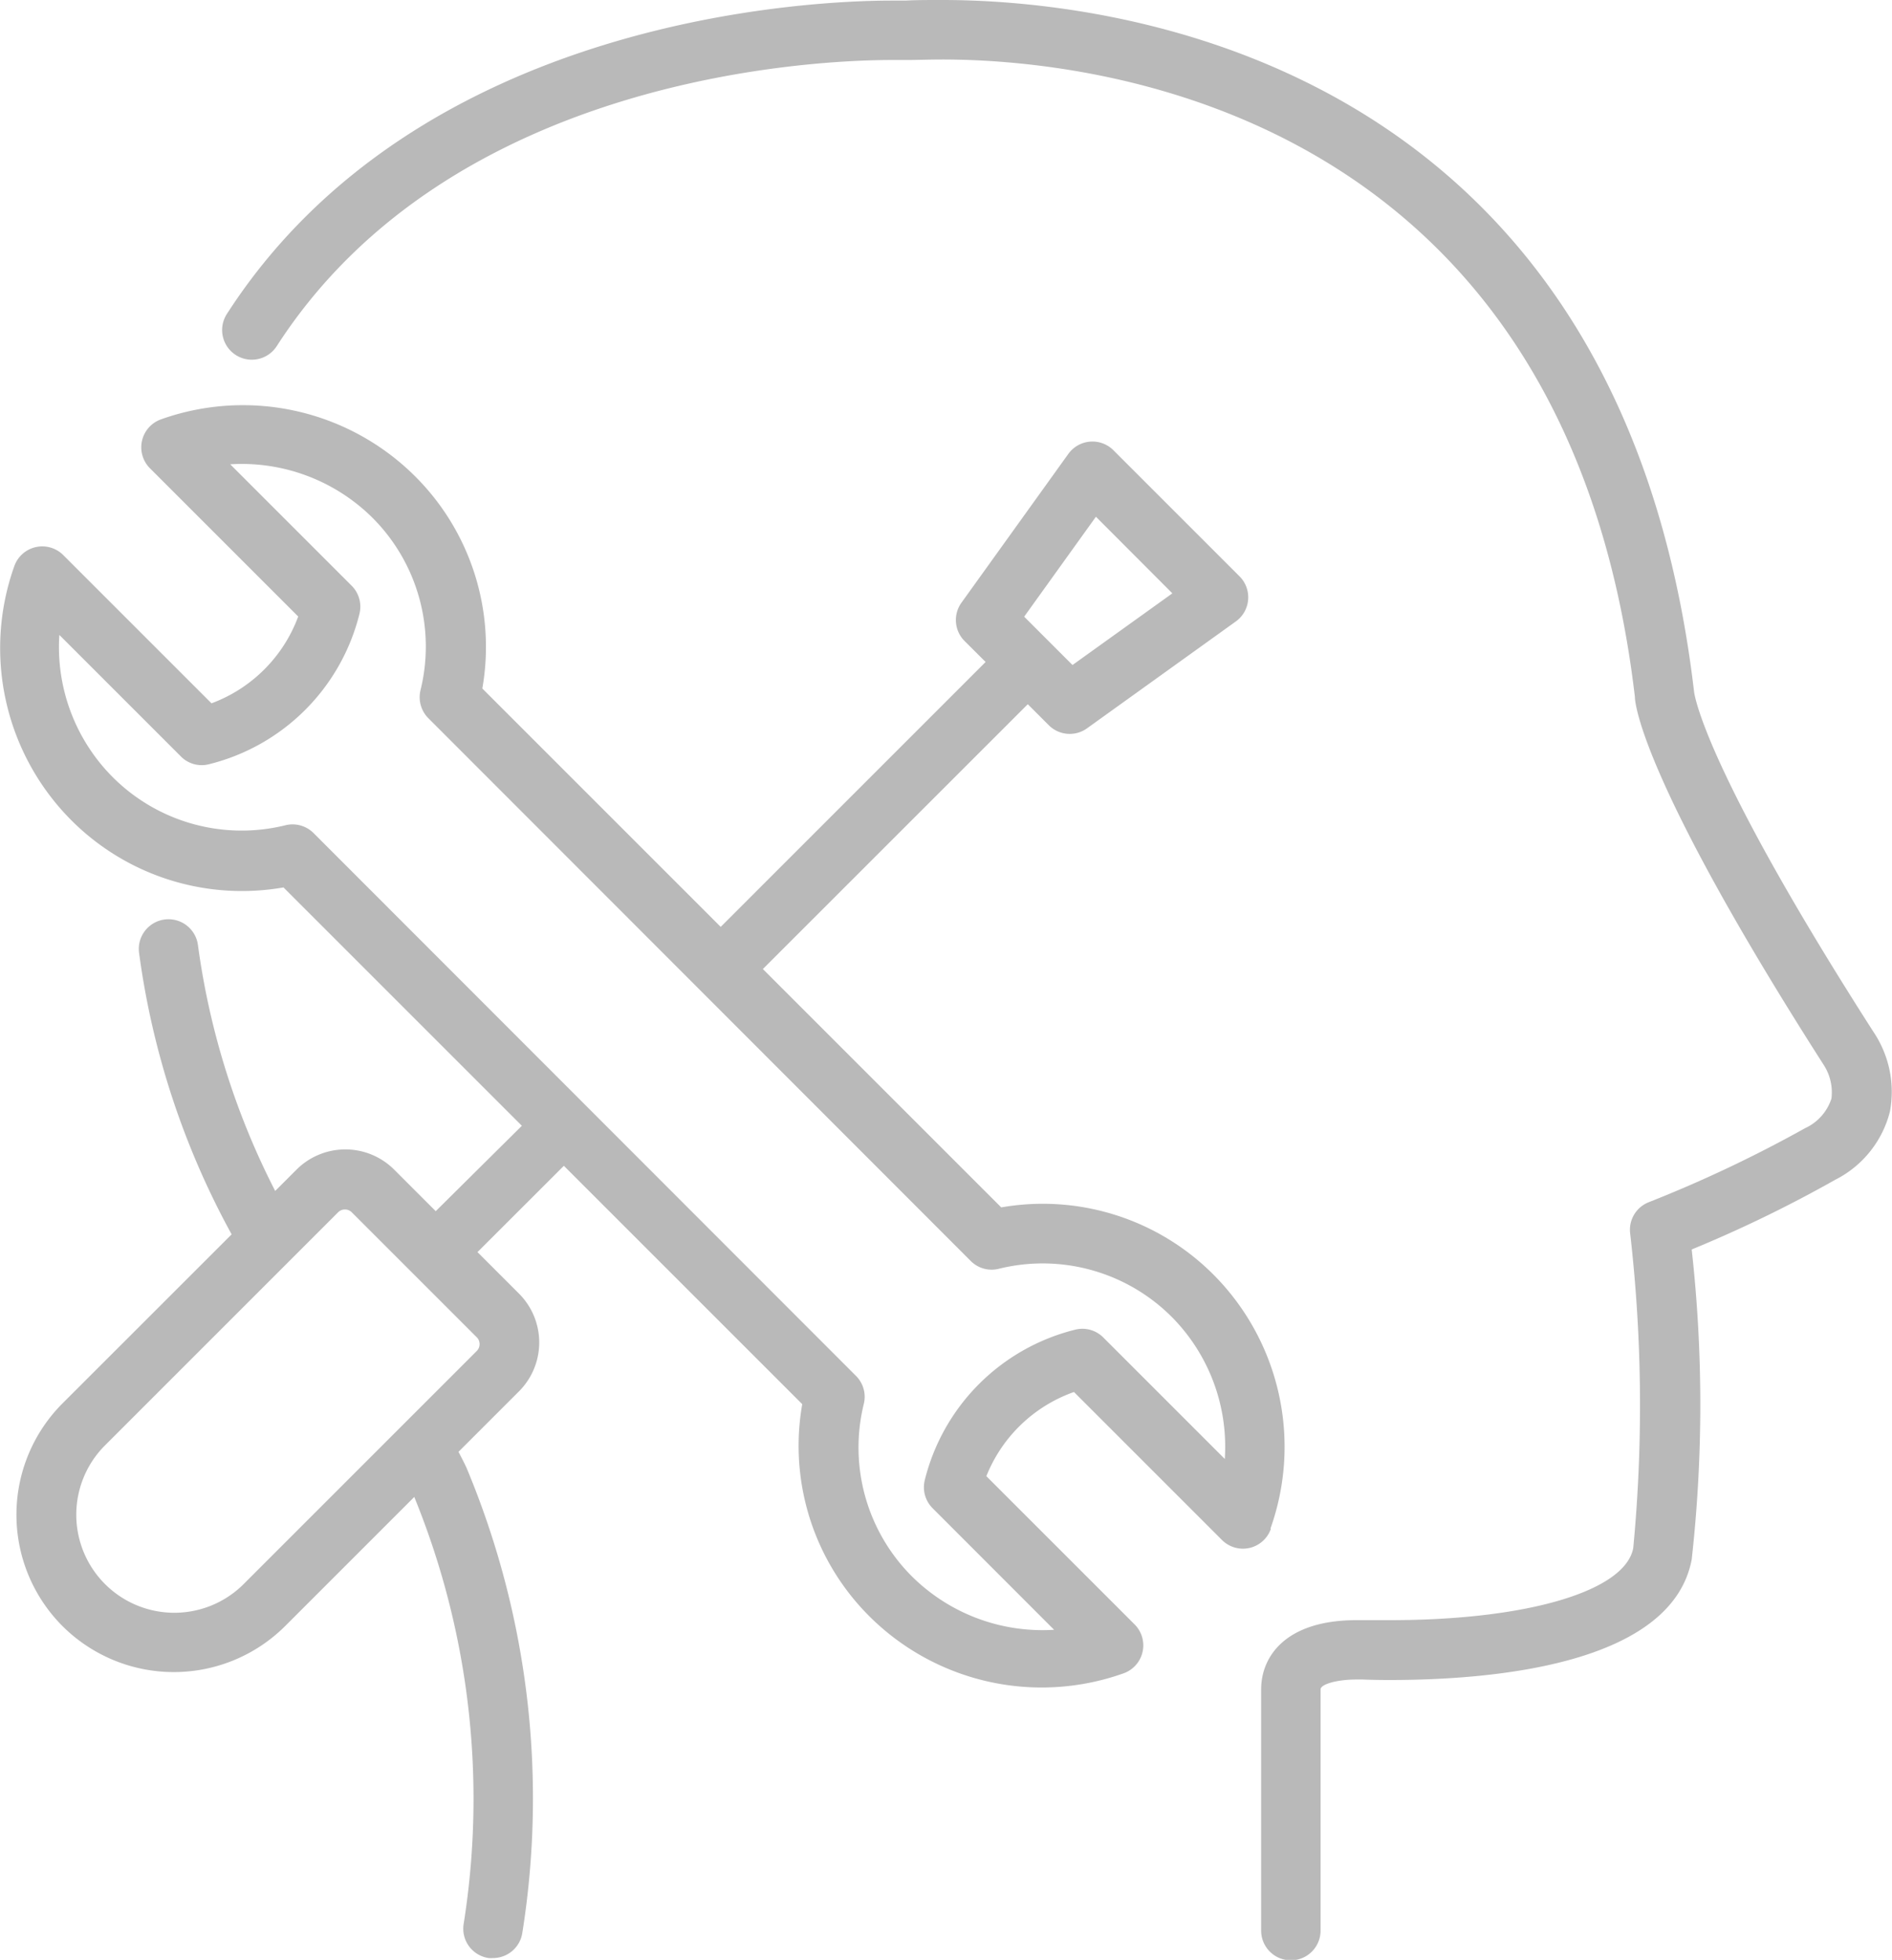 <svg xmlns="http://www.w3.org/2000/svg" width="23.018" height="23.845" viewBox="0 0 23.018 23.845">
  <g id="Grupo_4572" data-name="Grupo 4572" transform="translate(-38.699 -405.078)">
    <path id="Trazado_24294" data-name="Trazado 24294" d="M64.231,417.635c-2.05-3.2-2.178-4.094-2.184-4.141-.917-7.809-7.229-8.416-9.142-8.416-.176,0-.329,0-.448.007l-.169,0c-.941,0-5.753.184-8.091,3.813a.361.361,0,1,0,.607.391c2.136-3.314,6.609-3.481,7.484-3.481l.187,0c.114,0,.261-.006.43-.006,1.762,0,7.576.561,8.422,7.754,0,.1.112,1.062,2.3,4.483a.613.613,0,0,1,.091.406.6.6,0,0,1-.32.359,15.867,15.867,0,0,1-1.9.9.36.36,0,0,0-.229.376,18.345,18.345,0,0,1,.038,3.833c-.1.525-1.291.877-2.963.877-.176,0-.286,0-.284,0s-.051,0-.121,0c-.855,0-1.159.436-1.159.843v2.934a.361.361,0,1,0,.723,0v-2.934c0-.064.2-.121.437-.121.036,0,.061,0,.077,0,0,0,.125.006.328.006,1.268,0,3.43-.19,3.673-1.465a17.019,17.019,0,0,0,0-3.773,15.719,15.719,0,0,0,1.748-.849,1.281,1.281,0,0,0,.664-.83A1.306,1.306,0,0,0,64.231,417.635Z" transform="translate(-2.738)" fill="#b9b9b9"/>
    <path id="Trazado_24295" data-name="Trazado 24295" d="M54.156,428.66a2.968,2.968,0,0,0-.691-3.085,2.932,2.932,0,0,0-2.585-.821l-2.9-2.9,3.223-3.222.255.255a.36.36,0,0,0,.466.038l1.81-1.3a.361.361,0,0,0,.045-.549l-1.534-1.534a.361.361,0,0,0-.549.045l-1.3,1.81a.361.361,0,0,0,.038.466l.256.255-3.223,3.223-2.9-2.9a2.93,2.93,0,0,0-.821-2.585,2.967,2.967,0,0,0-3.085-.691.361.361,0,0,0-.134.6l1.8,1.8a1.788,1.788,0,0,1-1.055,1.056l-1.8-1.8a.361.361,0,0,0-.6.134,2.968,2.968,0,0,0,.691,3.085,2.932,2.932,0,0,0,2.585.821l2.9,2.9L44,424.8l-.506-.506a.84.84,0,0,0-1.187,0l-.26.26a9.269,9.269,0,0,1-.941-3,.361.361,0,1,0-.714.111,9.827,9.827,0,0,0,1.125,3.417l-2.058,2.057a1.918,1.918,0,0,0,0,2.709h0a1.919,1.919,0,0,0,2.709,0l1.571-1.571a9.715,9.715,0,0,1,.6,5.2.361.361,0,0,0,.305.41.316.316,0,0,0,.053,0,.361.361,0,0,0,.357-.309,10.413,10.413,0,0,0-.677-5.65c-.031-.069-.065-.133-.1-.2l.737-.737a.841.841,0,0,0,0-1.187l-.506-.506,1.051-1.05,2.9,2.9a2.929,2.929,0,0,0,.821,2.585,2.968,2.968,0,0,0,3.085.691.361.361,0,0,0,.134-.6l-1.8-1.8A1.788,1.788,0,0,1,51.765,427l1.8,1.8a.36.36,0,0,0,.595-.134Zm-2.124-12.309.465.466.465.466-1.215.872-.588-.588ZM44.5,426.5l-2.848,2.848a1.193,1.193,0,0,1-1.687-1.687l2.848-2.848a.118.118,0,0,1,.165,0l.761.761h0l.76.76A.118.118,0,0,1,44.5,426.5Zm9.1,1.315-1.478-1.478a.358.358,0,0,0-.343-.095,2.507,2.507,0,0,0-1.829,1.829.361.361,0,0,0,.095.343l1.478,1.479a2.255,2.255,0,0,1-1.726-.646,2.217,2.217,0,0,1-.588-2.106.36.36,0,0,0-.1-.341l-6.595-6.6a.362.362,0,0,0-.255-.106.352.352,0,0,0-.085.01,2.218,2.218,0,0,1-2.107-.588,2.242,2.242,0,0,1-.646-1.727l1.478,1.478a.356.356,0,0,0,.343.095,2.507,2.507,0,0,0,1.83-1.829.361.361,0,0,0-.095-.343L41.5,415.713a2.259,2.259,0,0,1,1.726.646,2.216,2.216,0,0,1,.588,2.106.363.363,0,0,0,.1.341l6.595,6.6a.358.358,0,0,0,.341.095,2.22,2.22,0,0,1,2.107.588A2.243,2.243,0,0,1,53.6,427.812Z" transform="translate(0 -4.986)" fill="#b9b9b9"/>
  </g>
</svg>
